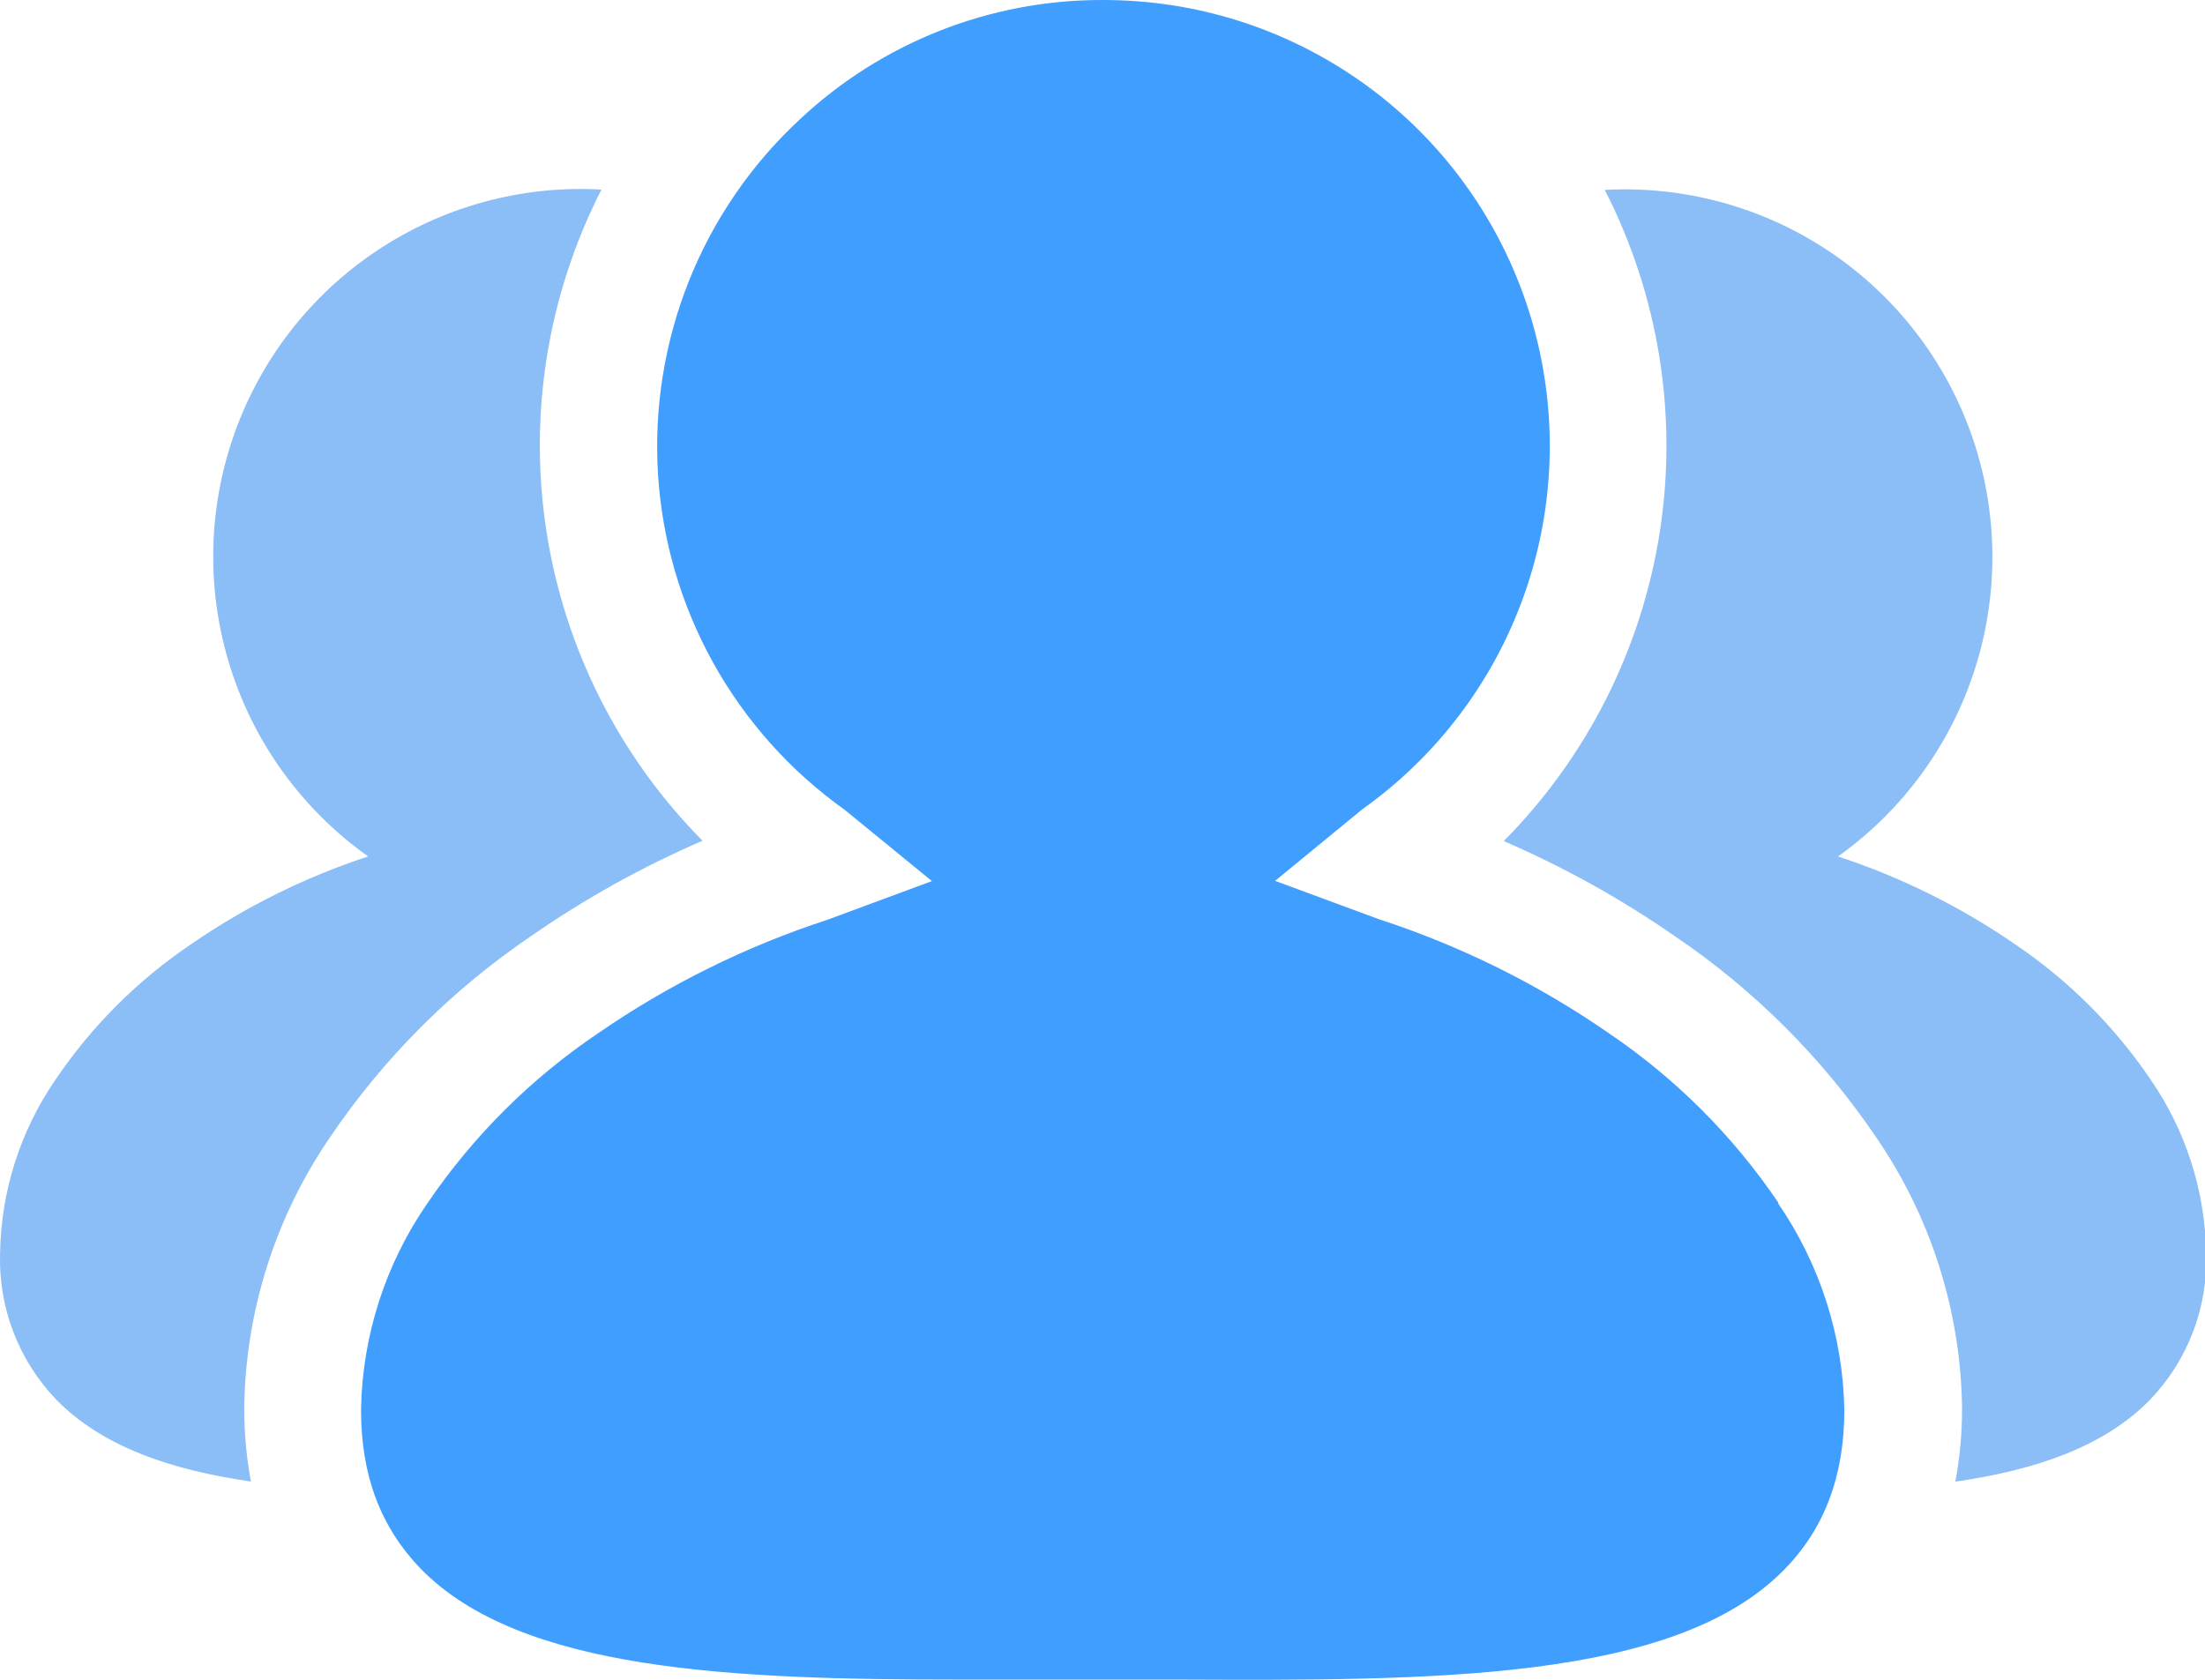 <svg width="63" height="48" viewBox="0 0 63 48" fill="none" xmlns="http://www.w3.org/2000/svg">
<g clip-path="url(#clip0_3105_24027)">
<path d="M50.816 34.376C49.524 32.465 47.879 30.818 45.968 29.525C43.951 28.127 41.74 27.03 39.406 26.27L36.431 25.171L38.923 23.125C41.058 21.608 42.673 19.468 43.548 16.998C44.423 14.528 44.515 11.848 43.813 9.323C43.11 6.799 41.647 4.552 39.622 2.89C37.597 1.229 35.109 0.232 32.498 0.037C32.168 0.012 31.833 1.30222e-05 31.493 1.30222e-05C28.286 -0.005 25.198 1.213 22.857 3.406C21.469 4.692 20.384 6.272 19.683 8.03C18.982 9.789 18.681 11.681 18.802 13.571C18.923 15.46 19.464 17.298 20.384 18.952C21.305 20.606 22.582 22.034 24.123 23.132L26.626 25.177L23.647 26.28C21.316 27.04 19.107 28.133 17.088 29.525C15.171 30.817 13.517 32.464 12.217 34.376C11.014 36.113 10.351 38.167 10.315 40.28C10.315 42.161 10.871 43.633 12.016 44.823C14.87 47.753 20.931 47.994 27.426 47.994H33.604C40.937 48.024 47.865 48.051 50.99 44.84C52.139 43.663 52.695 42.158 52.695 40.287C52.658 38.177 52 36.124 50.803 34.386L50.816 34.376Z" fill="#409EFF"/>
<path d="M15.192 26.736C16.725 25.672 18.36 24.763 20.073 24.024C17.693 21.623 16.132 18.531 15.614 15.189C15.095 11.848 15.645 8.427 17.185 5.417C14.911 5.288 12.656 5.902 10.761 7.168C8.867 8.433 7.435 10.281 6.682 12.433C5.929 14.585 5.896 16.923 6.589 19.095C7.281 21.267 8.66 23.155 10.519 24.473C8.719 25.063 7.013 25.909 5.454 26.984C3.932 28.012 2.621 29.322 1.591 30.843C0.584 32.303 0.031 34.03 0.003 35.804C-0.023 36.573 0.106 37.339 0.38 38.058C0.654 38.776 1.07 39.433 1.601 39.988C2.908 41.329 4.857 42 7.169 42.335C7.041 41.643 6.977 40.94 6.978 40.236C7.012 37.469 7.867 34.773 9.433 32.492C10.969 30.223 12.923 28.27 15.192 26.736ZM61.442 30.843C60.412 29.323 59.101 28.015 57.58 26.987C56.02 25.911 54.315 25.064 52.514 24.473C54.368 23.153 55.743 21.267 56.432 19.097C57.121 16.927 57.087 14.593 56.336 12.444C55.584 10.296 54.155 8.449 52.264 7.184C50.373 5.918 48.123 5.302 45.851 5.427C47.392 8.437 47.942 11.858 47.423 15.199C46.904 18.541 45.344 21.633 42.964 24.034C44.676 24.773 46.312 25.682 47.845 26.746C50.113 28.278 52.067 30.229 53.603 32.495C55.17 34.776 56.025 37.472 56.059 40.24C56.06 40.944 55.996 41.646 55.868 42.338C58.179 42.003 60.129 41.333 61.435 39.992C61.967 39.436 62.382 38.78 62.657 38.061C62.931 37.343 63.059 36.577 63.033 35.808C63.005 34.032 62.451 32.304 61.442 30.843Z" fill="#8BBDF7"/>
</g>
<defs>
<clipPath id="clip0_3105_24027">
<rect width="63" height="48" fill="white"/>
</clipPath>
</defs>
</svg>

